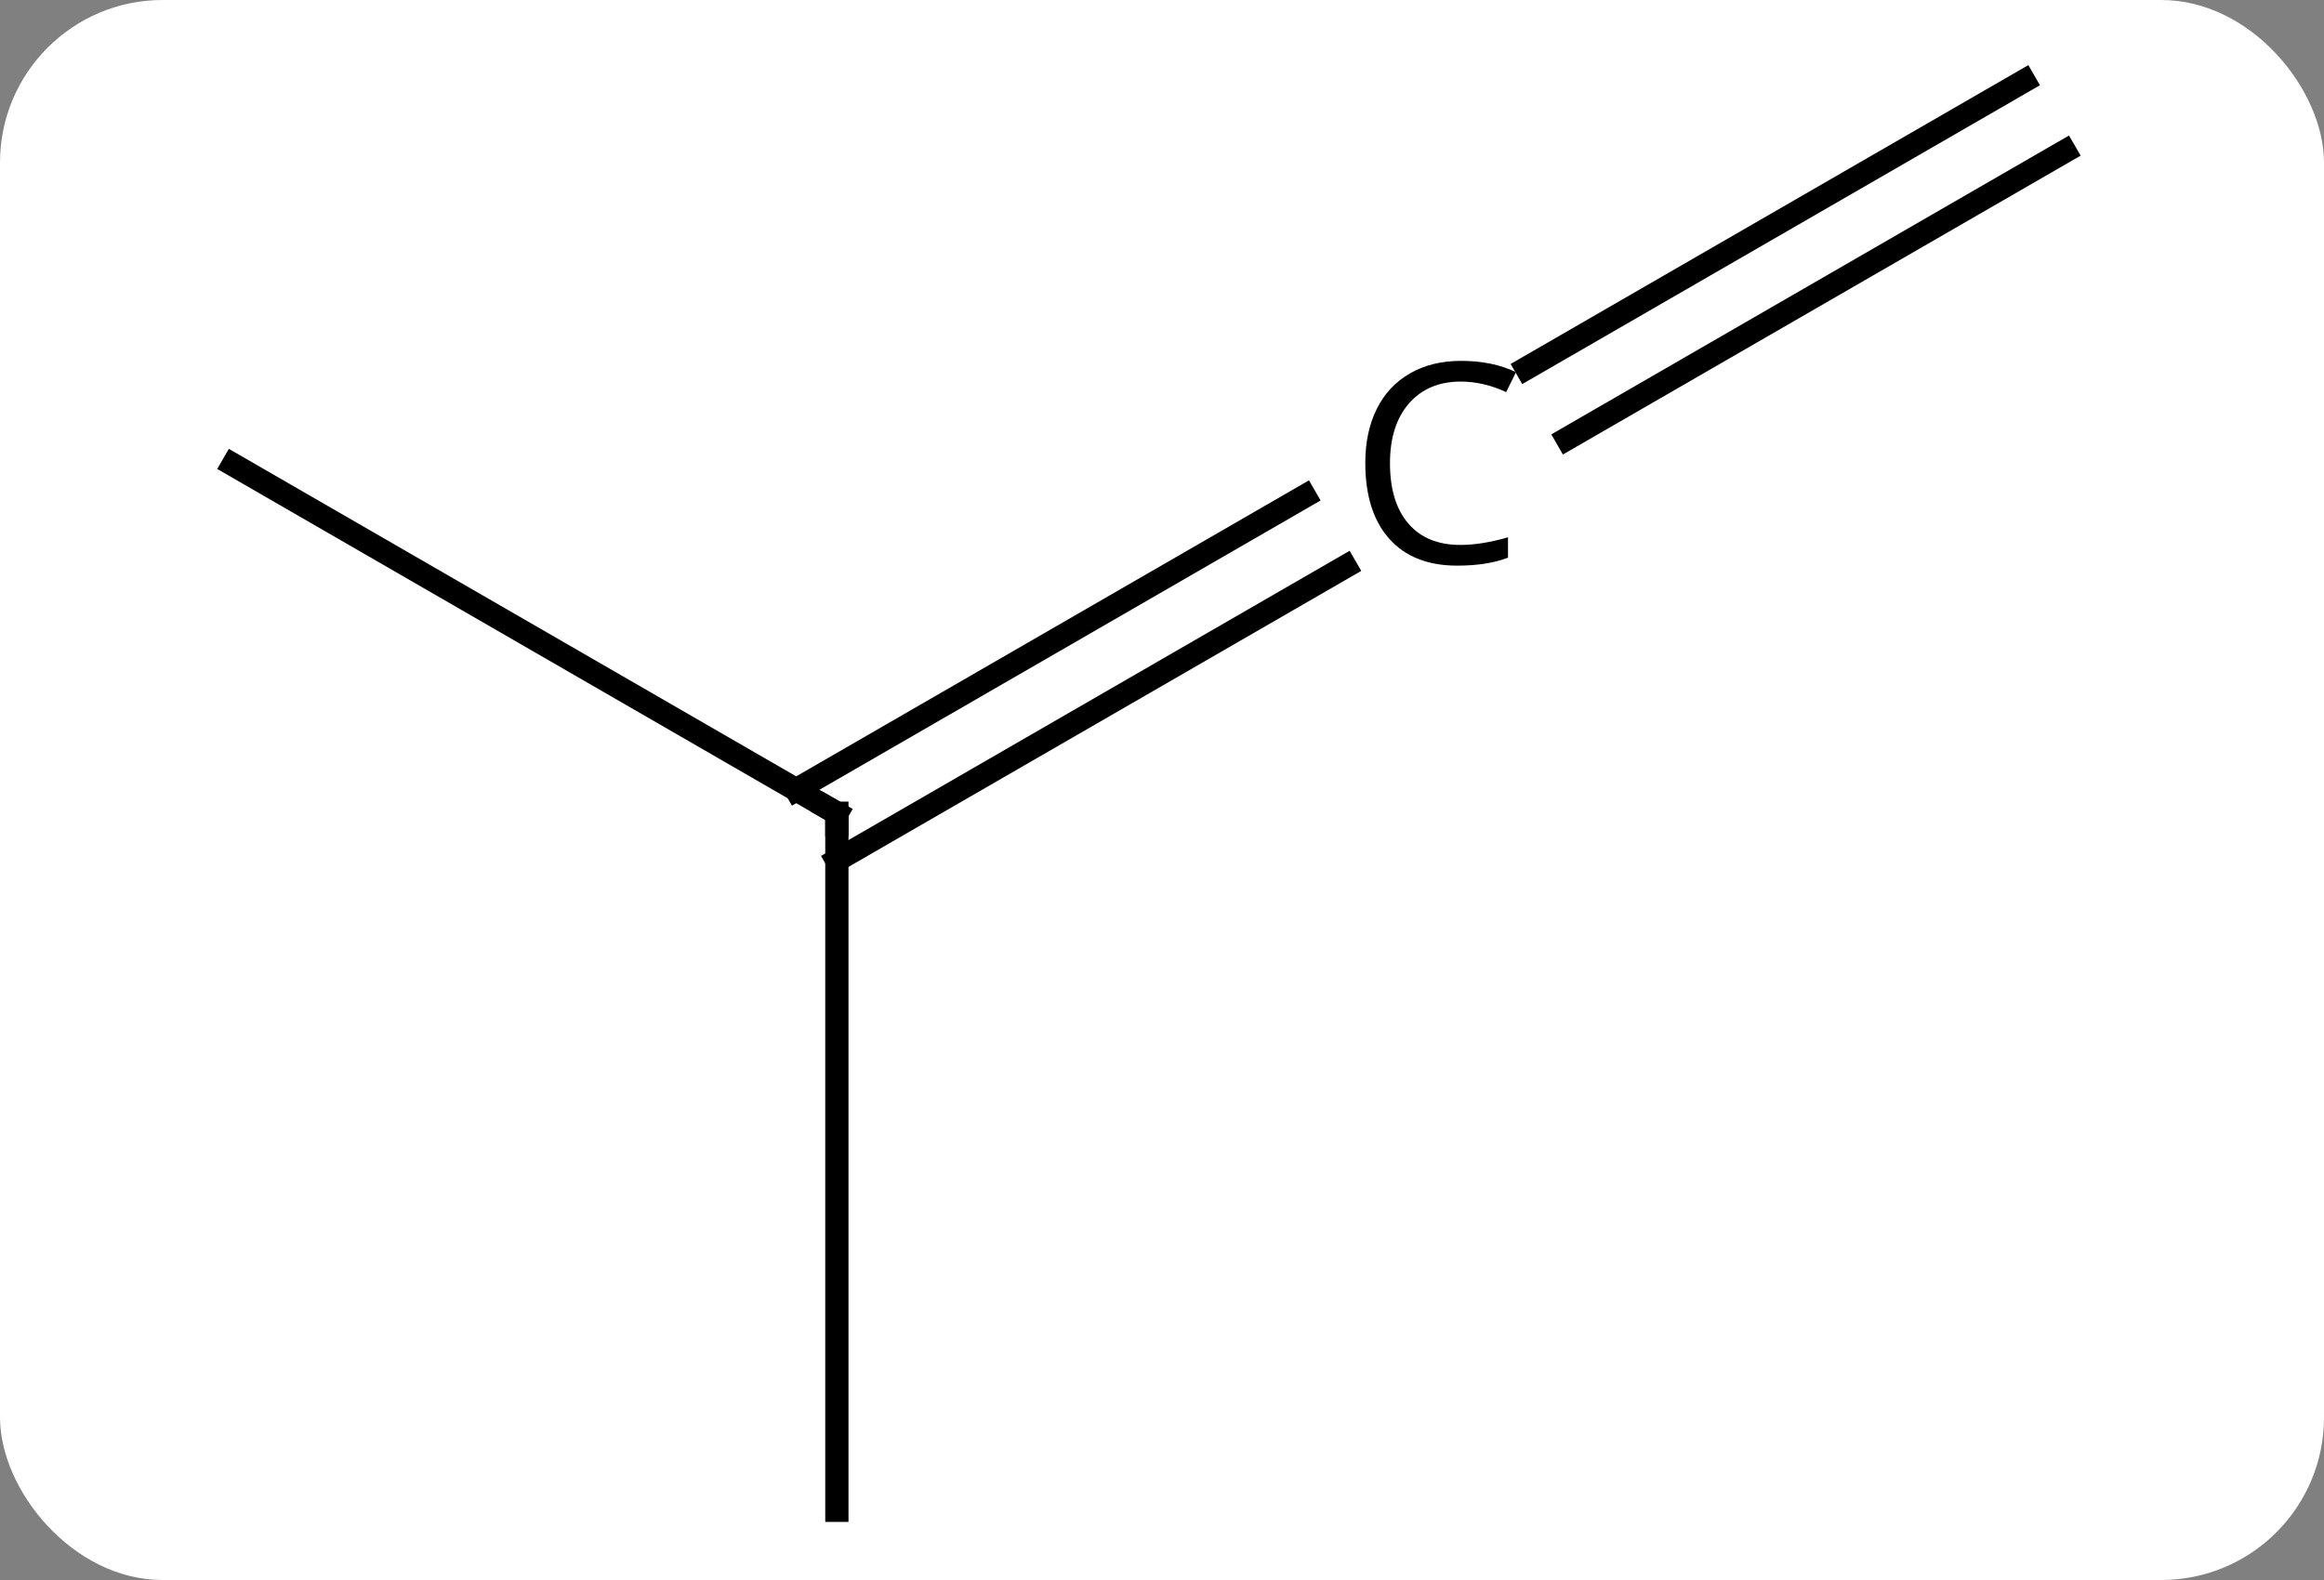 <svg width="100" viewBox="0 0 100 68" style="fill-opacity:1; color-rendering:auto; color-interpolation:auto; text-rendering:auto; stroke:black; stroke-linecap:square; stroke-miterlimit:10; shape-rendering:auto; stroke-opacity:1; fill:black; stroke-dasharray:none; font-weight:normal; stroke-width:1; font-family:'Open Sans'; font-style:normal; stroke-linejoin:miter; font-size:12; stroke-dashoffset:0; image-rendering:auto;" height="68" class="cas-substance-image" xmlns:xlink="http://www.w3.org/1999/xlink" xmlns="http://www.w3.org/2000/svg"><rect x="0" y="0" width="100" height="68" fill="#808080" stroke="none"/><svg class="cas-substance-single-component"><rect y="0" x="0" width="100" stroke="none" ry="7" rx="7" height="68" fill="white" class="cas-substance-group"/><svg y="0" x="7" width="85" viewBox="0 0 85 68" style="fill:black;" height="68" class="cas-substance-single-component-image"><svg><g><g transform="translate(42,35)" style="text-rendering:geometricPrecision; color-rendering:optimizeQuality; color-interpolation:linearRGB; stroke-linecap:butt; image-rendering:optimizeQuality;"><line y2="-10.613" y1="2.021" x2="8.891" x1="-12.99" style="fill:none;"/><line y2="-13.644" y1="-1.01" x2="7.141" x1="-14.74" style="fill:none;"/><line y2="-15" y1="0" x2="-38.97" x1="-12.99" style="fill:none;"/><line y2="30" y1="0" x2="-12.99" x1="-12.99" style="fill:none;"/><line y2="-28.485" y1="-16.122" x2="39.845" x1="18.434" style="fill:none;"/><line y2="-31.515" y1="-19.153" x2="38.095" x1="16.684" style="fill:none;"/><path style="fill:none; stroke-miterlimit:5;" d="M-13.423 -0.25 L-12.99 0 L-12.99 0.5"/><path style="stroke-miterlimit:5; stroke:none;" d="M13.857 -18.578 Q12.451 -18.578 11.631 -17.641 Q10.81 -16.703 10.81 -15.062 Q10.81 -13.391 11.599 -12.469 Q12.388 -11.547 13.842 -11.547 Q14.748 -11.547 15.888 -11.875 L15.888 -11 Q14.998 -10.656 13.701 -10.656 Q11.81 -10.656 10.779 -11.812 Q9.748 -12.969 9.748 -15.078 Q9.748 -16.406 10.24 -17.398 Q10.732 -18.391 11.67 -18.93 Q12.607 -19.469 13.873 -19.469 Q15.217 -19.469 16.232 -18.984 L15.81 -18.125 Q14.826 -18.578 13.857 -18.578 Z"/></g></g></svg></svg></svg></svg>